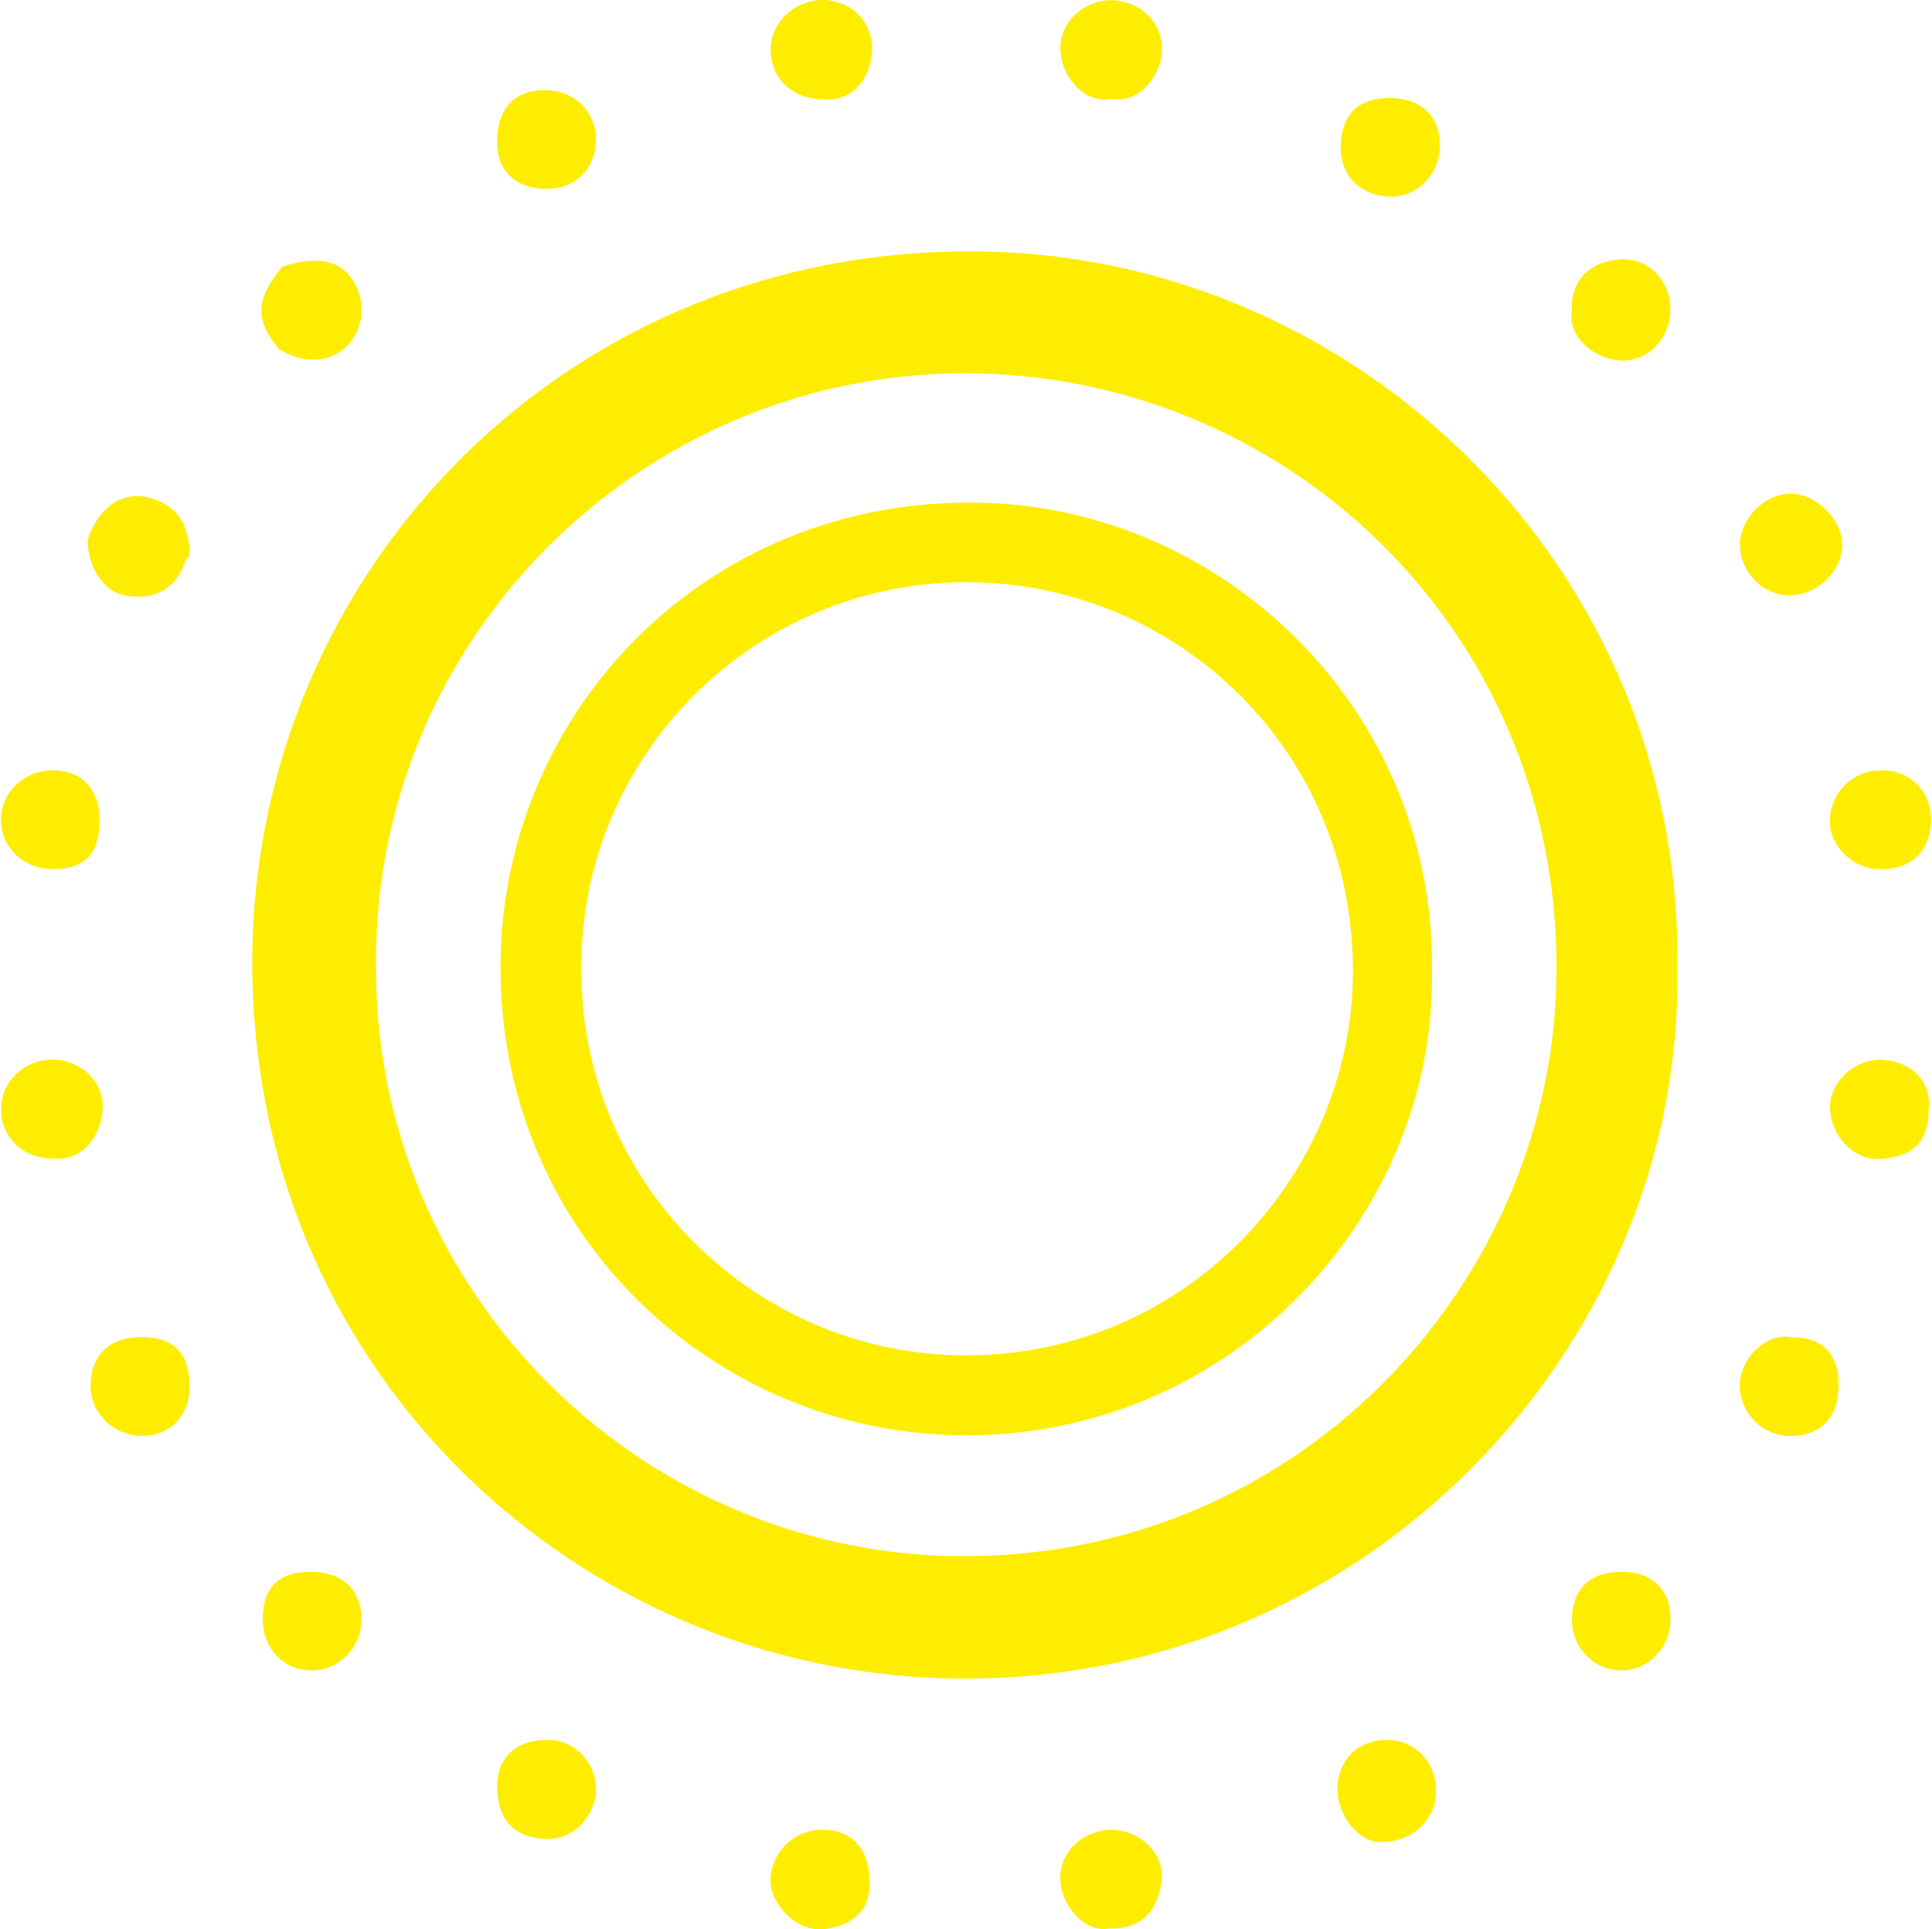 <?xml version="1.0" encoding="UTF-8"?>
<!DOCTYPE svg PUBLIC "-//W3C//DTD SVG 1.1//EN" "http://www.w3.org/Graphics/SVG/1.1/DTD/svg11.dtd">
<!-- Creator: CorelDRAW 2021.5 -->
<svg xmlns="http://www.w3.org/2000/svg" xml:space="preserve" width="711px" height="710px" version="1.1" style="shape-rendering:geometricPrecision; text-rendering:geometricPrecision; image-rendering:optimizeQuality; fill-rule:evenodd; clip-rule:evenodd"
viewBox="0 0 176.48 176.4"
 xmlns:xlink="http://www.w3.org/1999/xlink"
 xmlns:xodm="http://www.corel.com/coreldraw/odm/2003">
 <defs>
  <style type="text/css">
   <![CDATA[
    .fil0 {fill:#FFED00;fill-rule:nonzero}
   ]]>
  </style>
 </defs>
 <g id="Layer_x0020_1">
  <path class="fil0" d="M163.48 54.43c-2.46,-0.03 -4.53,-2.23 -4.47,-4.76 0.06,-2.37 2.36,-4.58 4.72,-4.54 2.23,0.04 4.58,2.36 4.63,4.57 0.07,2.48 -2.29,4.76 -4.88,4.73z"/>
  <path class="fil0" d="M75.08 9.06c-2.75,0 -4.74,-1.96 -4.7,-4.62 0.04,-2.4 2.15,-4.37 4.63,-4.44 2.46,-0.07 4.6,1.72 4.63,4.36 0.03,3.14 -2.21,5.07 -4.56,4.7z"/>
  <path class="fil0" d="M126.98 8.96c2.9,0.01 4.62,1.66 4.59,4.41 -0.02,2.57 -2.06,4.66 -4.56,4.61 -2.31,-0.05 -4.72,-1.6 -4.5,-4.93 0.17,-2.63 1.64,-4.1 4.47,-4.09z"/>
  <path class="fil0" d="M101.53 9.05c-2.54,0.44 -4.49,-2.03 -4.65,-4.29 -0.19,-2.6 2,-4.73 4.63,-4.74 2.63,0 4.81,2.1 4.65,4.71 -0.13,2.23 -2.1,4.77 -4.63,4.32z"/>
  <path class="fil0" d="M25.39 31.88c-2.2,-2.68 -2.11,-4.54 0.35,-7.51 3.14,-1.01 5.26,-0.6 6.44,1.25 1.17,1.82 1.05,4.13 -0.29,5.74 -1.25,1.51 -3.41,1.95 -5.42,1.1 -0.37,-0.16 -0.72,-0.38 -1.08,-0.58z"/>
  <path class="fil0" d="M171.7 79.46c-2.32,-0.01 -4.46,-2.07 -4.48,-4.31 -0.02,-2.63 2.05,-4.7 4.69,-4.72 2.86,-0.01 4.62,2.12 4.57,4.56 -0.05,2.51 -1.49,4.58 -4.78,4.47z"/>
  <path class="fil0" d="M143.63 28.35c-0.09,-2.69 1.57,-4.38 4.3,-4.63 2.66,-0.24 4.72,1.9 4.72,4.58 0,2.58 -2.01,4.76 -4.49,4.67 -2.3,-0.08 -4.95,-2.04 -4.53,-4.62z"/>
  <path class="fil0" d="M49.92 17.27c-2.78,0.02 -4.54,-1.61 -4.55,-4.22 -0.02,-3.08 1.56,-4.82 4.36,-4.81 2.66,0 4.64,1.9 4.67,4.45 0.03,2.68 -1.82,4.57 -4.48,4.58z"/>
  <path class="fil0" d="M7.93 49.35c1.22,-3.66 4.15,-4.98 7.13,-3.22 1.66,0.98 2.07,2.6 2.23,4.35 -0.03,0.12 -0.06,0.24 -0.09,0.35 -0.09,0.12 -0.18,0.23 -0.27,0.34 -0.97,2.72 -2.83,3.78 -5.67,3.25 -1.88,-0.36 -3.35,-2.59 -3.33,-5.07z"/>
  <path class="fil0" d="M4.57 105.91c-2.59,-0.01 -4.61,-2.03 -4.56,-4.57 0.05,-2.52 2.15,-4.48 4.77,-4.46 2.5,0.02 4.65,1.99 4.53,4.47 -0.13,2.61 -1.97,4.95 -4.74,4.56z"/>
  <path class="fil0" d="M9.02 74.95c0,3.11 -1.32,4.51 -4.28,4.51 -2.68,0.01 -4.78,-2.03 -4.74,-4.59 0.04,-2.47 2.18,-4.47 4.77,-4.44 2.65,0.03 4.25,1.73 4.25,4.52z"/>
  <path class="fil0" d="M163.74 122.26c2.86,0.01 4.3,1.5 4.28,4.46 -0.01,2.9 -1.67,4.6 -4.47,4.57 -2.48,-0.03 -4.47,-2.04 -4.56,-4.48 -0.09,-2.48 2.32,-5 4.75,-4.55z"/>
  <path class="fil0" d="M131.22 163.75c0,2.7 -2.22,4.71 -5.15,4.67 -1.93,-0.02 -3.86,-2.42 -3.86,-4.8 -0.01,-2.69 1.87,-4.56 4.53,-4.54 2.58,0.01 4.47,2 4.48,4.67z"/>
  <path class="fil0" d="M101.26 176.32c-2.1,0.42 -4.39,-2.08 -4.4,-4.6 -0.01,-2.52 2.19,-4.47 4.82,-4.42 2.47,0.05 4.7,2.18 4.45,4.56 -0.28,2.74 -1.75,4.59 -4.87,4.46z"/>
  <path class="fil0" d="M45.38 163.35c0,-2.7 1.72,-4.29 4.66,-4.28 2.44,0.01 4.38,2.07 4.38,4.58 0,1.99 -1.74,4.6 -4.61,4.48 -2.83,-0.11 -4.43,-1.72 -4.43,-4.78z"/>
  <path class="fil0" d="M12.93 122.25c2.92,0.01 4.34,1.51 4.32,4.59 -0.02,2.65 -1.87,4.51 -4.44,4.44 -2.52,-0.06 -4.58,-2.06 -4.61,-4.46 -0.03,-2.91 1.7,-4.58 4.73,-4.57z"/>
  <path class="fil0" d="M148.2 143.71c2.79,0.01 4.46,1.62 4.46,4.31 0.01,2.6 -1.99,4.7 -4.48,4.71 -2.49,0.02 -4.56,-2.09 -4.54,-4.63 0.01,-2.81 1.67,-4.41 4.56,-4.39z"/>
  <path class="fil0" d="M23.94 148c0.01,-2.87 1.48,-4.31 4.42,-4.29 2.9,0.01 4.63,1.68 4.6,4.42 -0.02,2.56 -2.12,4.64 -4.62,4.6 -2.55,-0.04 -4.41,-2.04 -4.4,-4.73z"/>
  <path class="fil0" d="M79.44 172.15c0.03,2.56 -1.6,3.94 -4.21,4.23 -2.53,0.27 -4.94,-2.37 -4.87,-4.54 0.09,-2.49 2.12,-4.53 4.71,-4.55 2.77,-0.01 4.34,1.74 4.37,4.86z"/>
  <path class="fil0" d="M176.25 101.51c-0.01,2.93 -1.47,4.24 -4.31,4.45 -2.63,0.2 -4.56,-2.18 -4.7,-4.51 -0.14,-2.4 2.13,-4.59 4.66,-4.56 2.07,0.03 4.73,1.44 4.35,4.62z"/>
  <path class="fil0" d="M34.3 88.32c-0.14,29.73 23.99,53.48 52.84,53.95 31.07,0.51 54.28,-24.37 55.07,-52.18 0.9,-31.85 -24.35,-56.01 -54.17,-55.96 -29.7,0.05 -54.02,24.43 -53.74,54.19zm118.98 -0.05c0.73,34.97 -29.18,66.9 -68.2,65.13 -33.36,-1.52 -62.33,-28.76 -62.1,-65.84 0.23,-35.39 28.92,-65.42 67.18,-64.56 34.3,0.77 63.54,29.24 63.12,65.27z"/>
  <path class="fil0" d="M53.08 88.65c-0.09,19.43 15.67,34.95 34.53,35.26 20.31,0.33 35.48,-15.93 35.99,-34.1 0.59,-20.82 -15.91,-36.61 -35.4,-36.58 -19.41,0.03 -35.31,15.96 -35.12,35.42zm77.76 -0.04c0.47,22.86 -19.07,43.73 -44.58,42.57 -21.8,-0.99 -40.73,-18.79 -40.58,-43.03 0.15,-23.13 18.9,-42.76 43.91,-42.19 22.41,0.5 41.52,19.11 41.25,42.65z"/>
 </g>
</svg>
